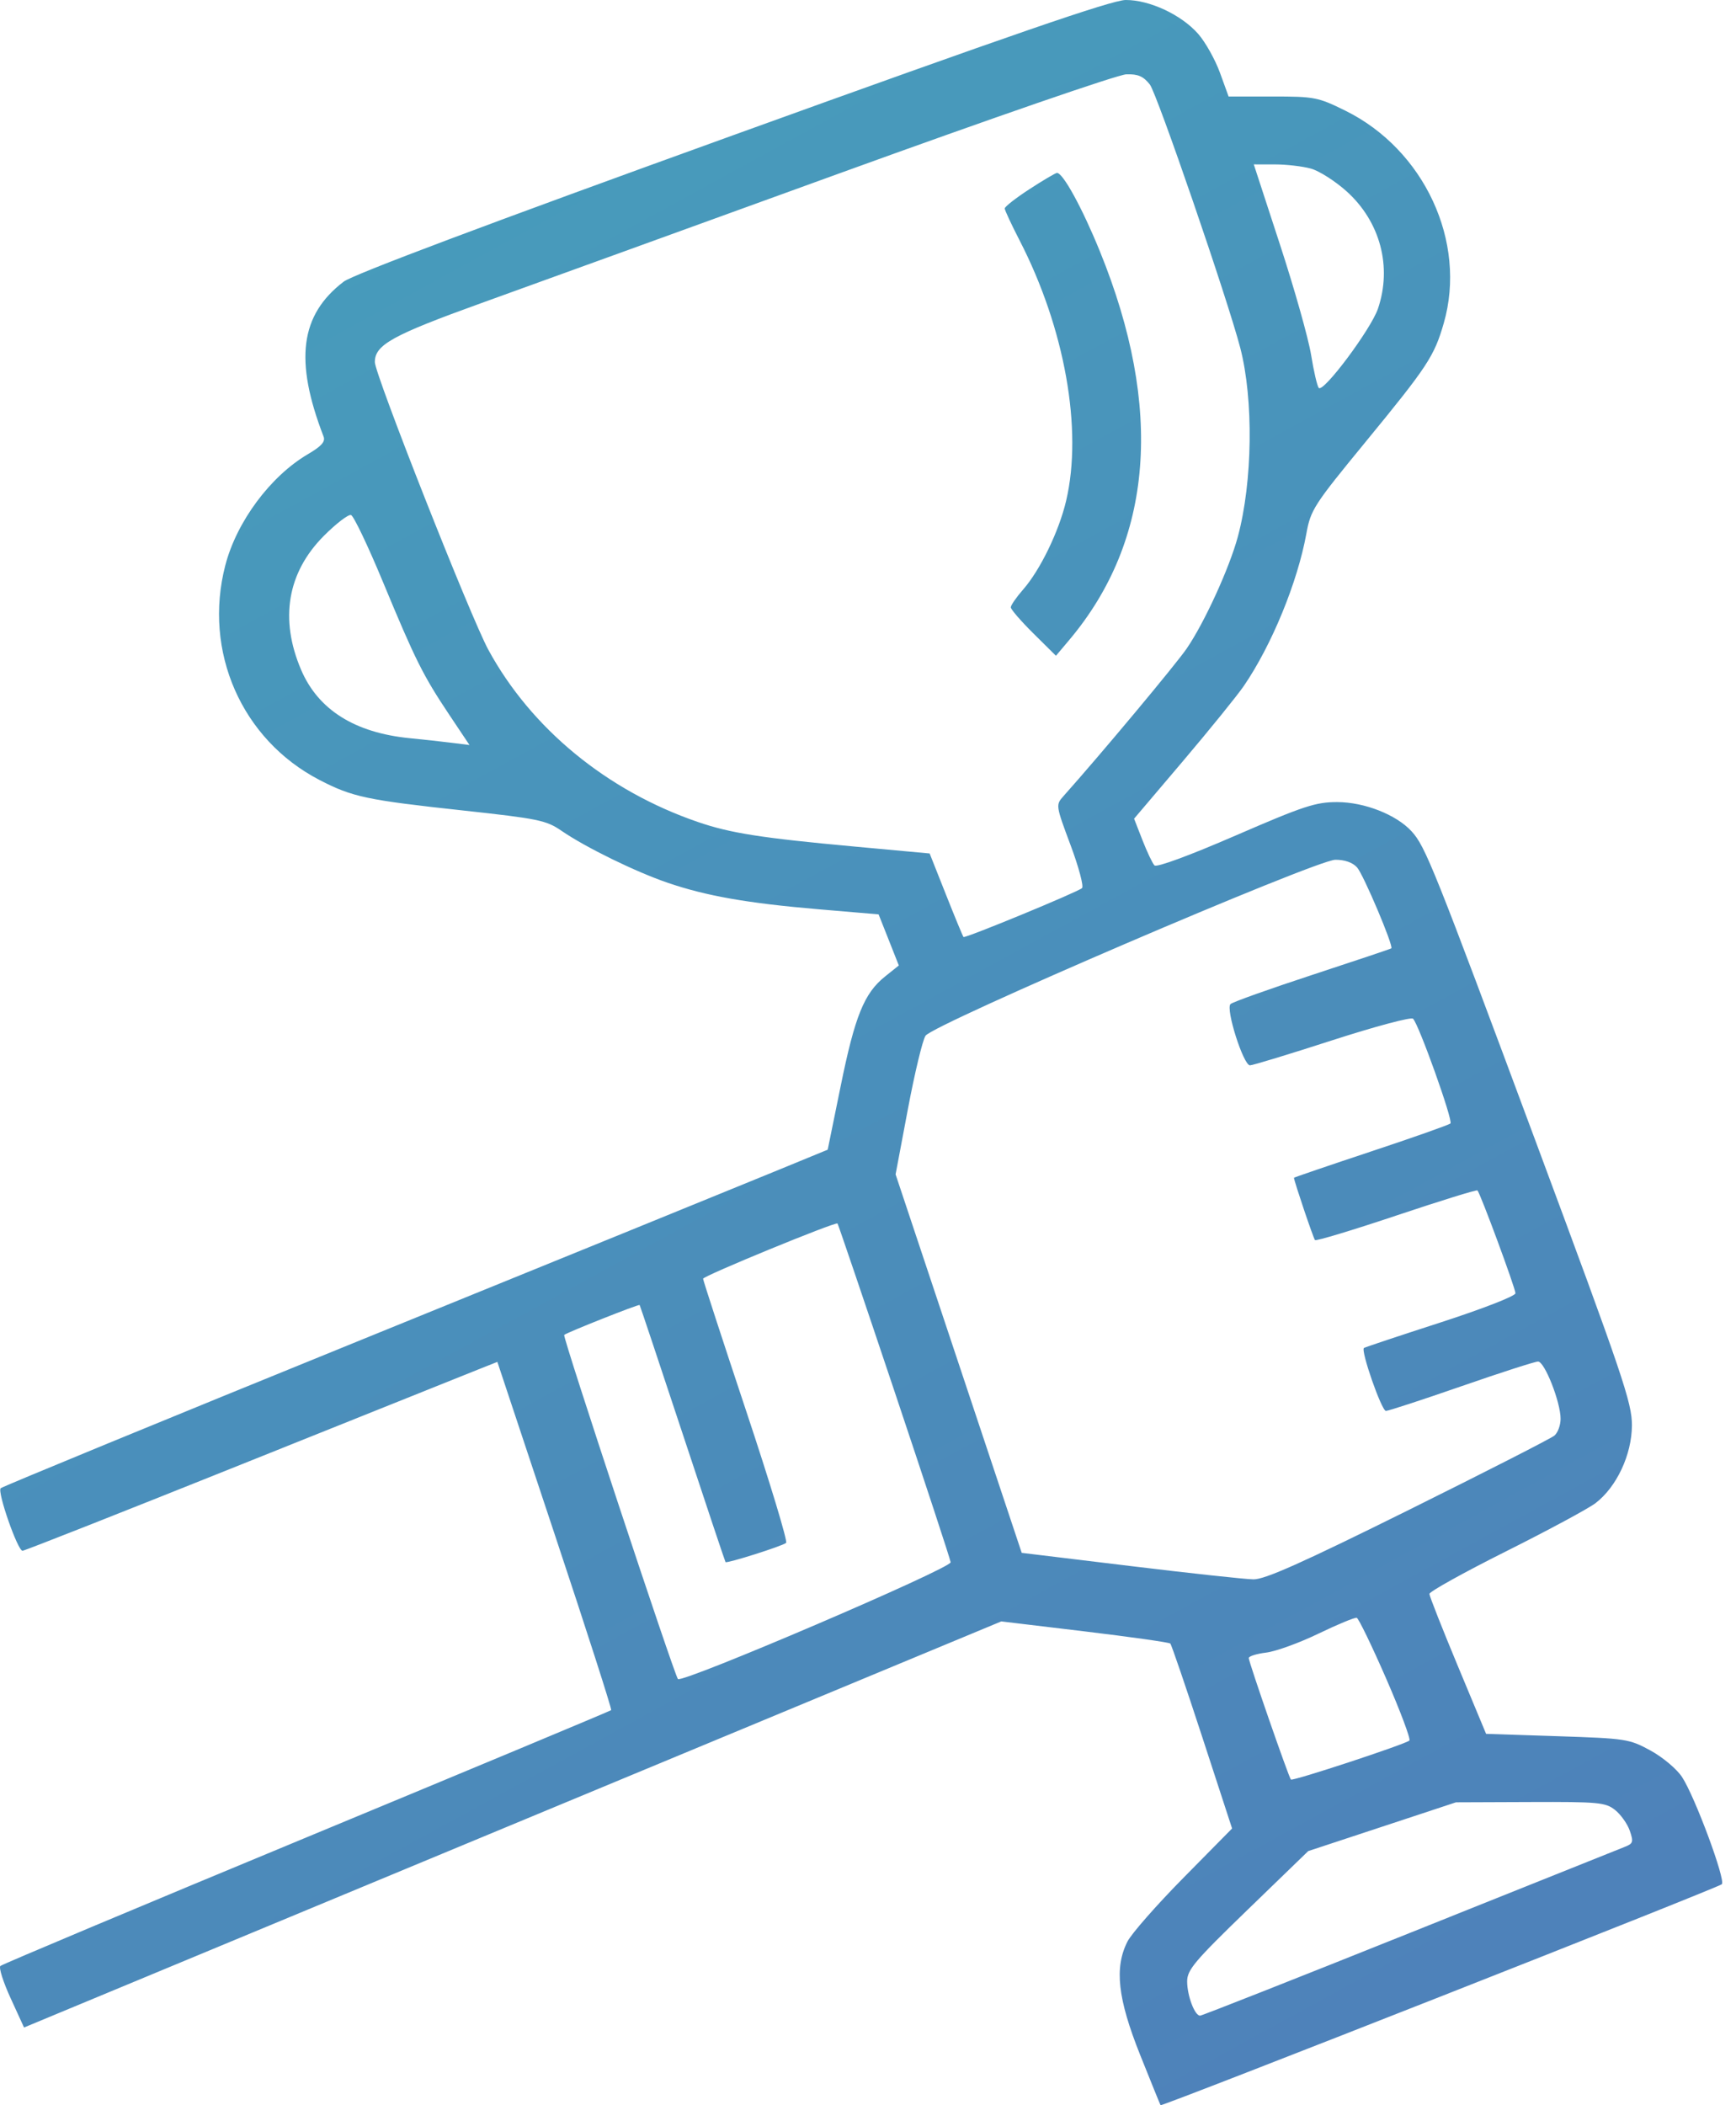 <svg width="66" height="80" viewBox="0 0 66 80" fill="none" xmlns="http://www.w3.org/2000/svg">
<path fill-rule="evenodd" clip-rule="evenodd" d="M27.851 5.147C18.553 8.504 13.418 10.434 13.065 10.704C11.409 11.97 11.185 13.695 12.302 16.59C12.376 16.783 12.222 16.957 11.705 17.26C10.281 18.096 8.996 19.825 8.566 21.483C7.716 24.755 9.186 28.104 12.145 29.639C13.392 30.286 13.945 30.403 17.601 30.799C20.462 31.11 20.767 31.172 21.344 31.569C22.264 32.201 24.156 33.127 25.387 33.547C26.856 34.049 28.421 34.323 31.119 34.553L33.403 34.747L33.788 35.718L34.172 36.689L33.648 37.108C32.855 37.743 32.504 38.606 31.963 41.264L31.468 43.689L29.45 44.518C28.34 44.975 21.29 47.845 13.784 50.896C6.278 53.947 0.086 56.494 0.026 56.554C-0.111 56.691 0.672 58.931 0.856 58.931C0.931 58.931 4.694 57.447 9.22 55.632C13.746 53.817 17.777 52.202 18.178 52.043L18.909 51.753L21.1 58.342C22.306 61.965 23.267 64.956 23.236 64.987C23.205 65.018 17.994 67.193 11.657 69.82C5.319 72.447 0.08 74.647 0.014 74.709C-0.052 74.771 0.123 75.322 0.404 75.934L0.914 77.047L2.24 76.496C2.969 76.194 6.619 74.677 10.351 73.127C14.083 71.576 21.846 68.352 27.602 65.962L38.067 61.615L41.24 61.995C42.985 62.205 44.449 62.412 44.493 62.456C44.538 62.501 45.084 64.1 45.708 66.01L46.842 69.484L44.991 71.36C43.973 72.392 43.015 73.482 42.863 73.783C42.361 74.775 42.493 75.951 43.344 78.082C43.757 79.114 44.107 79.977 44.123 80C44.168 80.062 65.317 71.74 65.461 71.603C65.618 71.454 64.435 68.266 63.948 67.528C63.748 67.223 63.213 66.775 62.75 66.522C61.942 66.081 61.823 66.063 59.206 65.977L56.499 65.888L55.424 63.309C54.833 61.89 54.347 60.658 54.344 60.571C54.341 60.484 55.65 59.757 57.253 58.955C58.855 58.153 60.388 57.328 60.659 57.121C61.462 56.507 62.038 55.279 62.043 54.168C62.048 53.316 61.699 52.286 58.414 43.454C54.512 32.965 54.191 32.163 53.667 31.592C53.086 30.958 51.874 30.482 50.839 30.48C50.021 30.479 49.564 30.629 46.971 31.753C45.23 32.508 43.974 32.971 43.892 32.887C43.816 32.809 43.611 32.378 43.435 31.928L43.116 31.111L44.974 28.923C45.995 27.719 47.037 26.433 47.289 26.066C48.349 24.517 49.333 22.12 49.667 20.273C49.83 19.374 49.952 19.186 51.903 16.81C54.275 13.921 54.527 13.54 54.89 12.28C55.778 9.196 54.151 5.687 51.145 4.204C50.11 3.694 49.974 3.667 48.383 3.667H46.709L46.38 2.761C46.198 2.263 45.827 1.601 45.555 1.29C44.918 0.563 43.704 -0.005 42.796 2.69677e-05C42.273 0.003 38.47 1.312 27.851 5.147ZM43.715 3.211C43.988 3.559 46.676 11.384 47.153 13.22C47.663 15.182 47.623 18.312 47.061 20.394C46.741 21.584 45.79 23.663 45.118 24.643C44.704 25.249 41.849 28.666 40.425 30.261C40.135 30.587 40.139 30.613 40.7 32.113C41.013 32.95 41.209 33.687 41.136 33.75C40.952 33.909 36.689 35.666 36.631 35.607C36.605 35.581 36.305 34.856 35.964 33.996L35.344 32.433L32.48 32.169C28.937 31.844 27.765 31.66 26.528 31.235C23.074 30.051 20.194 27.684 18.567 24.694C17.893 23.457 14.251 14.228 14.251 13.759C14.251 13.104 14.914 12.738 18.307 11.515C20.151 10.85 26.293 8.627 31.955 6.573C37.737 4.477 42.502 2.833 42.824 2.824C43.266 2.811 43.47 2.9 43.715 3.211ZM49.842 6.408C50.157 6.496 50.767 6.885 51.198 7.273C52.474 8.423 52.93 10.134 52.388 11.73C52.122 12.512 50.306 14.941 50.137 14.741C50.077 14.669 49.945 14.102 49.845 13.481C49.744 12.86 49.213 10.978 48.664 9.299L47.667 6.247L48.468 6.248C48.909 6.248 49.527 6.32 49.842 6.408ZM39.131 7.193C38.616 7.528 38.196 7.857 38.198 7.923C38.2 7.99 38.455 8.537 38.765 9.139C40.482 12.473 41.17 16.322 40.533 19.029C40.26 20.192 39.548 21.659 38.898 22.402C38.64 22.697 38.429 23.001 38.429 23.079C38.429 23.156 38.815 23.602 39.287 24.07L40.146 24.92L40.652 24.319C43.845 20.529 44.241 15.512 41.817 9.554C41.145 7.902 40.403 6.548 40.181 6.572C40.118 6.579 39.645 6.858 39.131 7.193ZM14.563 22.124C15.795 25.091 16.082 25.667 17.084 27.167L17.849 28.311L17.18 28.228C16.813 28.182 16.092 28.103 15.577 28.052C13.489 27.846 12.101 26.974 11.451 25.461C10.623 23.53 10.923 21.756 12.314 20.362C12.781 19.894 13.246 19.538 13.346 19.572C13.447 19.605 13.995 20.754 14.563 22.124ZM51.593 32.962C51.834 33.229 52.988 35.954 52.896 36.038C52.875 36.058 51.524 36.511 49.894 37.045C48.264 37.58 46.863 38.079 46.782 38.156C46.589 38.337 47.272 40.484 47.522 40.484C47.623 40.484 49.031 40.056 50.65 39.532C52.27 39.009 53.652 38.639 53.722 38.712C53.948 38.942 55.251 42.59 55.144 42.692C55.087 42.746 53.725 43.227 52.116 43.76C50.508 44.294 49.193 44.743 49.194 44.757C49.206 44.906 49.936 47.066 49.994 47.124C50.036 47.167 51.43 46.747 53.091 46.19C54.752 45.634 56.138 45.205 56.17 45.237C56.281 45.349 57.615 48.956 57.615 49.145C57.615 49.251 56.377 49.733 54.768 50.254C53.202 50.76 51.892 51.197 51.855 51.224C51.725 51.322 52.526 53.616 52.691 53.616C52.783 53.616 54.075 53.194 55.561 52.678C57.047 52.162 58.358 51.74 58.474 51.74C58.724 51.74 59.331 53.281 59.331 53.915C59.331 54.16 59.225 54.447 59.095 54.555C58.966 54.663 56.466 55.938 53.541 57.389C49.508 59.388 48.085 60.024 47.654 60.017C47.342 60.013 45.231 59.784 42.965 59.509L38.844 59.01L36.447 51.818L34.049 44.627L34.517 42.145C34.774 40.781 35.075 39.526 35.187 39.359C35.474 38.924 50.026 32.679 50.766 32.672C51.123 32.669 51.424 32.775 51.593 32.962ZM34 52.85C35.165 56.324 36.129 59.257 36.142 59.367C36.17 59.596 25.933 63.977 25.774 63.805C25.637 63.656 21.382 50.794 21.449 50.729C21.543 50.639 24.287 49.551 24.318 49.592C24.334 49.612 25.068 51.81 25.95 54.476C26.831 57.141 27.566 59.34 27.583 59.361C27.63 59.422 29.757 58.748 29.887 58.631C29.951 58.574 29.267 56.316 28.366 53.612C27.466 50.909 26.73 48.65 26.73 48.593C26.73 48.488 31.764 46.42 31.841 46.494C31.864 46.516 32.836 49.377 34 52.85ZM52.697 63.781C53.24 65.026 53.638 66.088 53.583 66.142C53.438 66.281 49.147 67.693 49.078 67.625C48.997 67.543 47.476 63.161 47.476 63.008C47.476 62.938 47.774 62.844 48.139 62.8C48.503 62.756 49.398 62.432 50.127 62.079C50.857 61.727 51.511 61.457 51.581 61.478C51.652 61.5 52.154 62.537 52.697 63.781ZM61.4 68.779C61.617 68.951 61.87 69.305 61.961 69.567C62.108 69.992 62.089 70.058 61.781 70.178C61.592 70.252 57.907 71.727 53.594 73.455C49.281 75.183 45.695 76.597 45.625 76.597C45.421 76.597 45.136 75.844 45.134 75.3C45.132 74.859 45.405 74.535 47.434 72.571L49.737 70.343L52.545 69.417L55.353 68.49L58.179 68.479C60.775 68.469 61.036 68.493 61.4 68.779Z" fill="url(#paint0_linear_2_117)"/>
<defs>
<linearGradient id="paint0_linear_2_117" x1="8.9" y1="8" x2="49.249" y2="81.866" gradientUnits="userSpaceOnUse">
<stop stop-color="#479CBB"/>
<stop offset="1" stop-color="#4E81BA"/>
</linearGradient>
</defs>
</svg>

